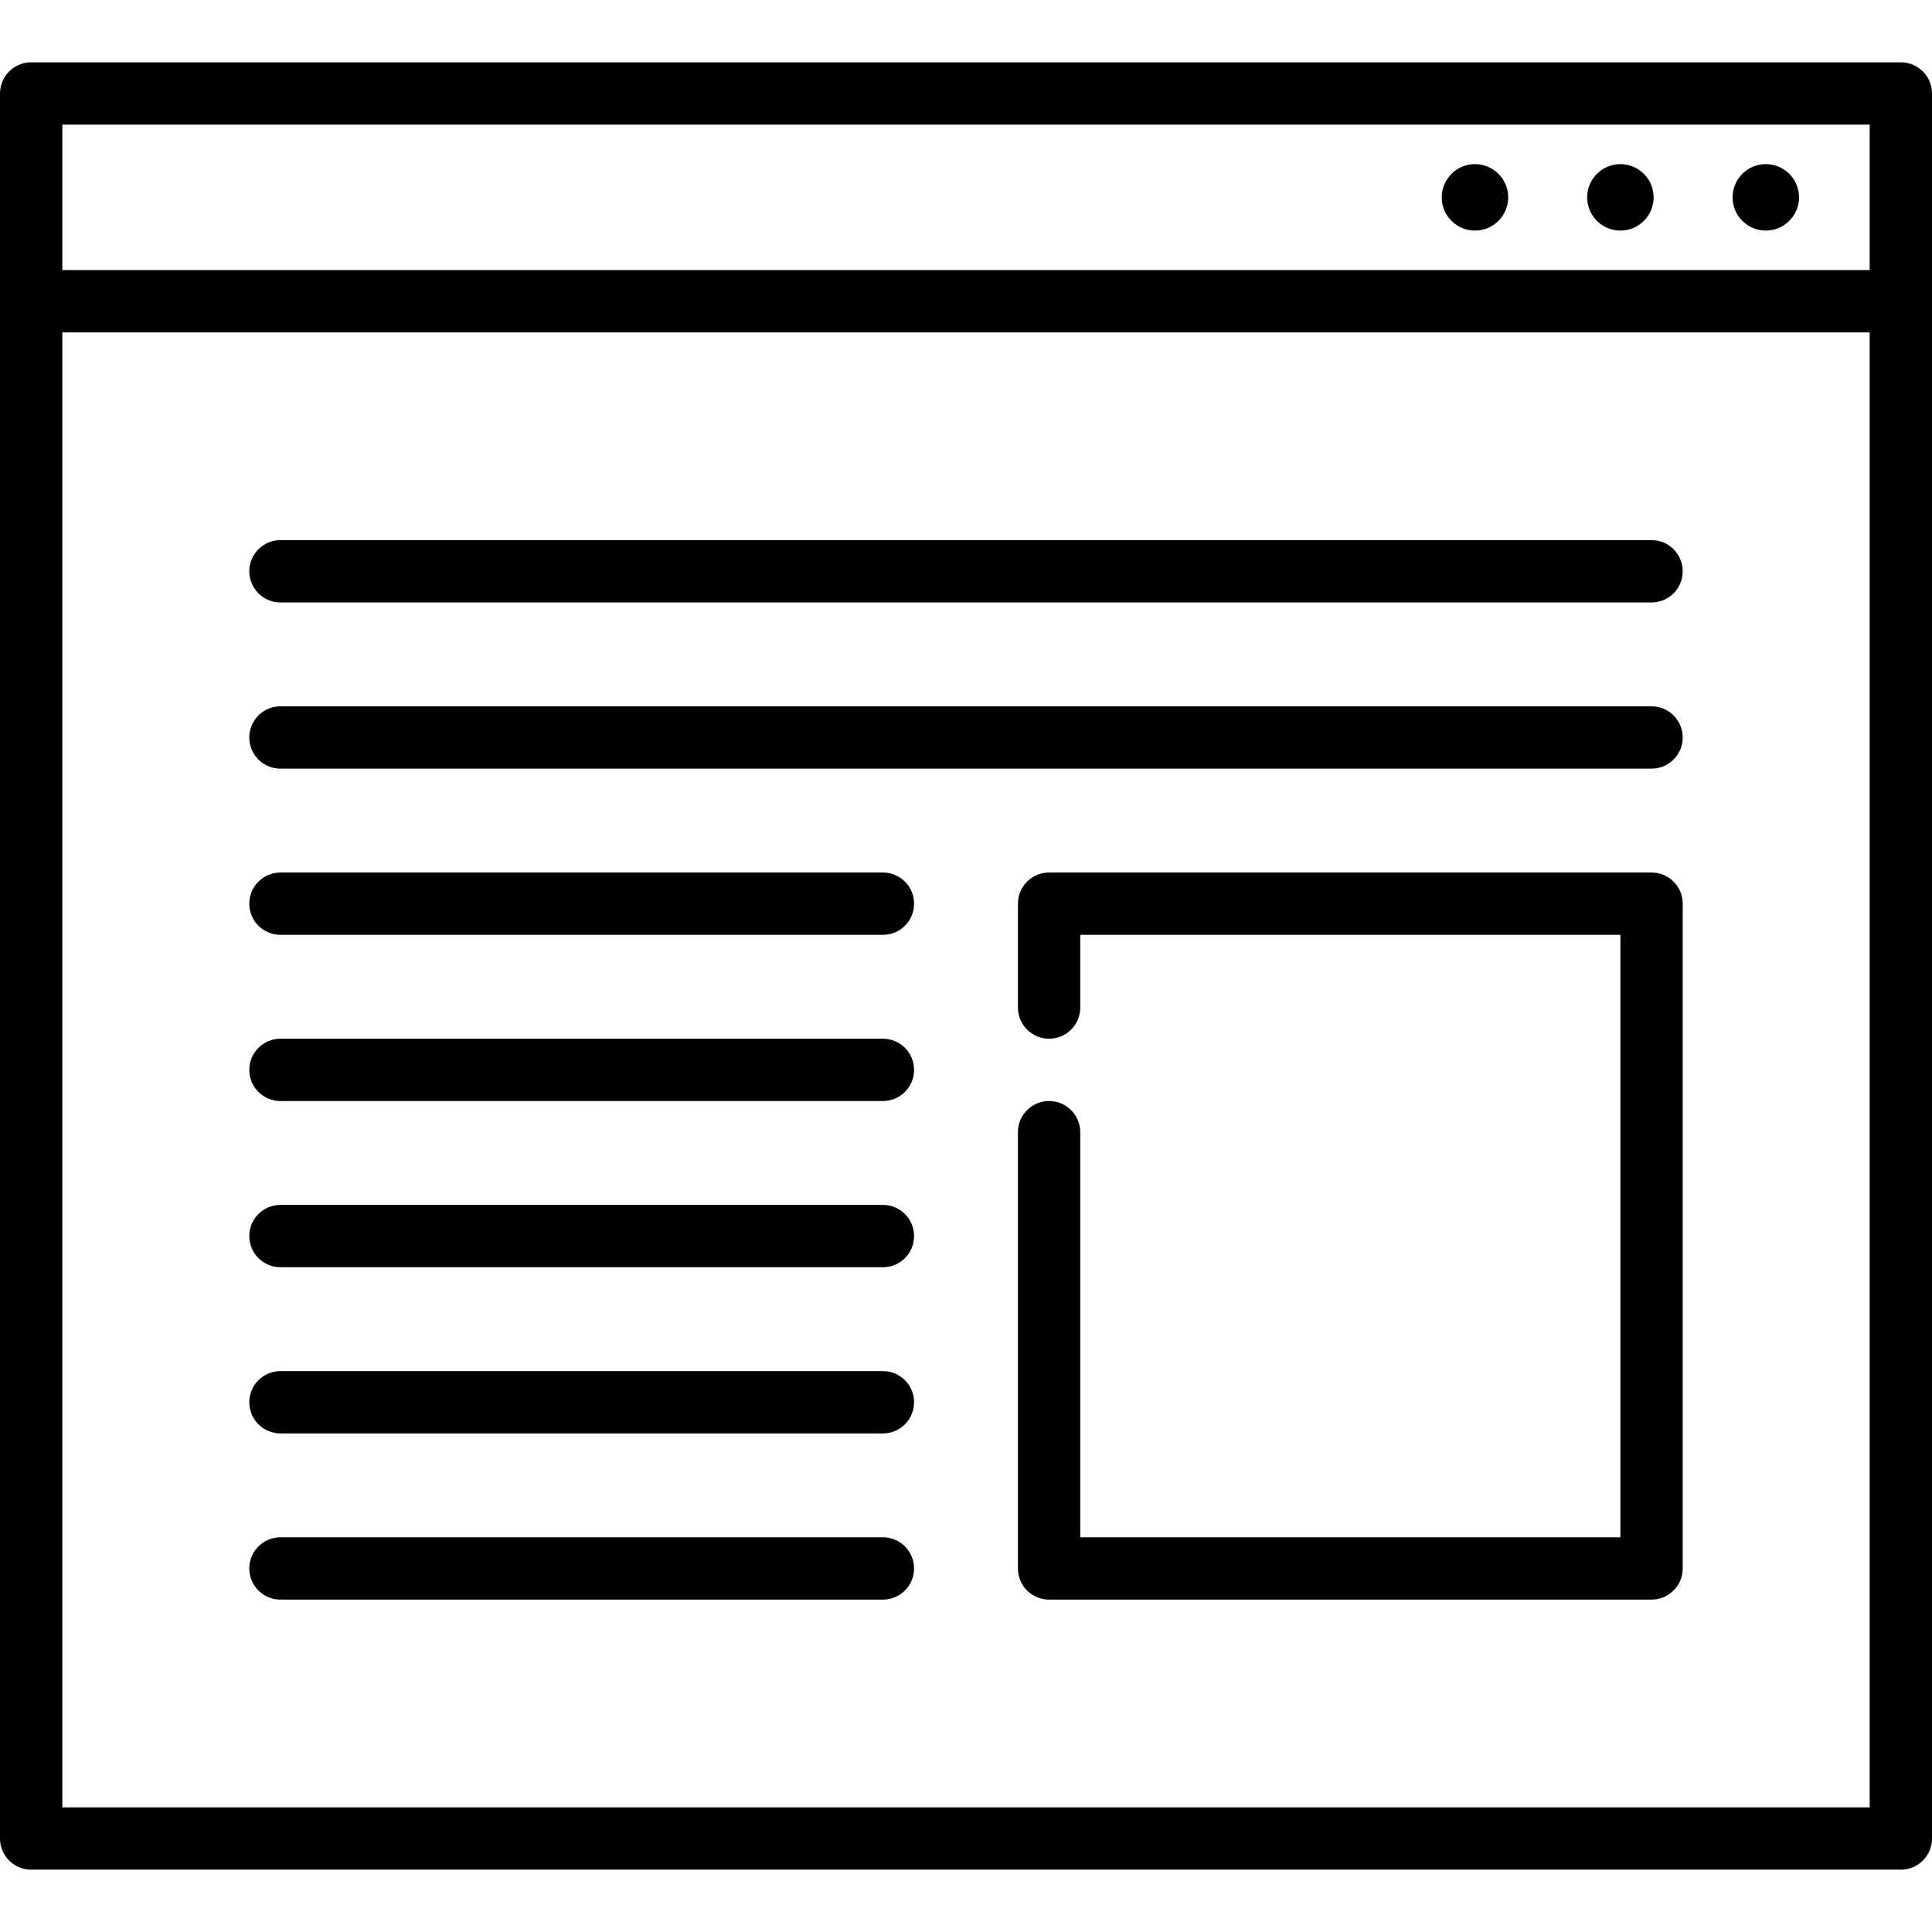 <?xml version="1.0" encoding="iso-8859-1"?>
<!-- Generator: Adobe Illustrator 17.1.0, SVG Export Plug-In . SVG Version: 6.00 Build 0)  -->
<!DOCTYPE svg PUBLIC "-//W3C//DTD SVG 1.1//EN" "http://www.w3.org/Graphics/SVG/1.1/DTD/svg11.dtd">
<svg version="1.1" id="Capa_1" xmlns="http://www.w3.org/2000/svg" xmlns:xlink="http://www.w3.org/1999/xlink" x="0px" y="0px"
	 viewBox="0 0 465 465" style="enable-background:new 0 0 465 465;" xml:space="preserve">
<g>
	<path d="M457.5,15H7.5C3.357,15,0,18.358,0,22.5v420c0,4.142,3.357,7.5,7.5,7.5h450c4.143,0,7.5-3.358,7.5-7.5v-420
		C465,18.358,461.643,15,457.5,15z M450,30v35H15V30H450z M15,435V80h435v355H15z"/>
	<path d="M390,55.5c4.411,0,8-3.589,8-8s-3.589-8-8-8s-8,3.589-8,8S385.589,55.5,390,55.5z"/>
	<path d="M425,55.5c4.411,0,8-3.589,8-8s-3.589-8-8-8s-8,3.589-8,8S420.589,55.5,425,55.5z"/>
	<path d="M355,55.5c4.411,0,8-3.589,8-8s-3.589-8-8-8s-8,3.589-8,8S350.589,55.5,355,55.5z"/>
	<path d="M397.5,170h-330c-4.143,0-7.5,3.358-7.5,7.5s3.357,7.5,7.5,7.5h330c4.143,0,7.5-3.358,7.5-7.5S401.643,170,397.5,170z"/>
	<path d="M397.5,130h-330c-4.143,0-7.5,3.358-7.5,7.5s3.357,7.5,7.5,7.5h330c4.143,0,7.5-3.358,7.5-7.5S401.643,130,397.5,130z"/>
	<path d="M212.5,250h-145c-4.143,0-7.5,3.358-7.5,7.5s3.357,7.5,7.5,7.5h145c4.143,0,7.5-3.358,7.5-7.5S216.643,250,212.5,250z"/>
	<path d="M212.5,210h-145c-4.143,0-7.5,3.358-7.5,7.5s3.357,7.5,7.5,7.5h145c4.143,0,7.5-3.358,7.5-7.5S216.643,210,212.5,210z"/>
	<path d="M212.5,290h-145c-4.143,0-7.5,3.358-7.5,7.5s3.357,7.5,7.5,7.5h145c4.143,0,7.5-3.358,7.5-7.5S216.643,290,212.5,290z"/>
	<path d="M212.5,330h-145c-4.143,0-7.5,3.358-7.5,7.5s3.357,7.5,7.5,7.5h145c4.143,0,7.5-3.358,7.5-7.5S216.643,330,212.5,330z"/>
	<path d="M397.5,210h-145c-4.143,0-7.5,3.358-7.5,7.5v25c0,4.142,3.357,7.5,7.5,7.5s7.5-3.358,7.5-7.5V225h130v145H260v-97.5
		c0-4.142-3.357-7.5-7.5-7.5s-7.5,3.358-7.5,7.5v105c0,4.142,3.357,7.5,7.5,7.5h145c4.143,0,7.5-3.358,7.5-7.5v-160
		C405,213.358,401.643,210,397.5,210z"/>
	<path d="M212.5,370h-145c-4.143,0-7.5,3.358-7.5,7.5s3.357,7.5,7.5,7.5h145c4.143,0,7.5-3.358,7.5-7.5S216.643,370,212.5,370z"/>
</g>
<g>
</g>
<g>
</g>
<g>
</g>
<g>
</g>
<g>
</g>
<g>
</g>
<g>
</g>
<g>
</g>
<g>
</g>
<g>
</g>
<g>
</g>
<g>
</g>
<g>
</g>
<g>
</g>
<g>
</g>
</svg>
